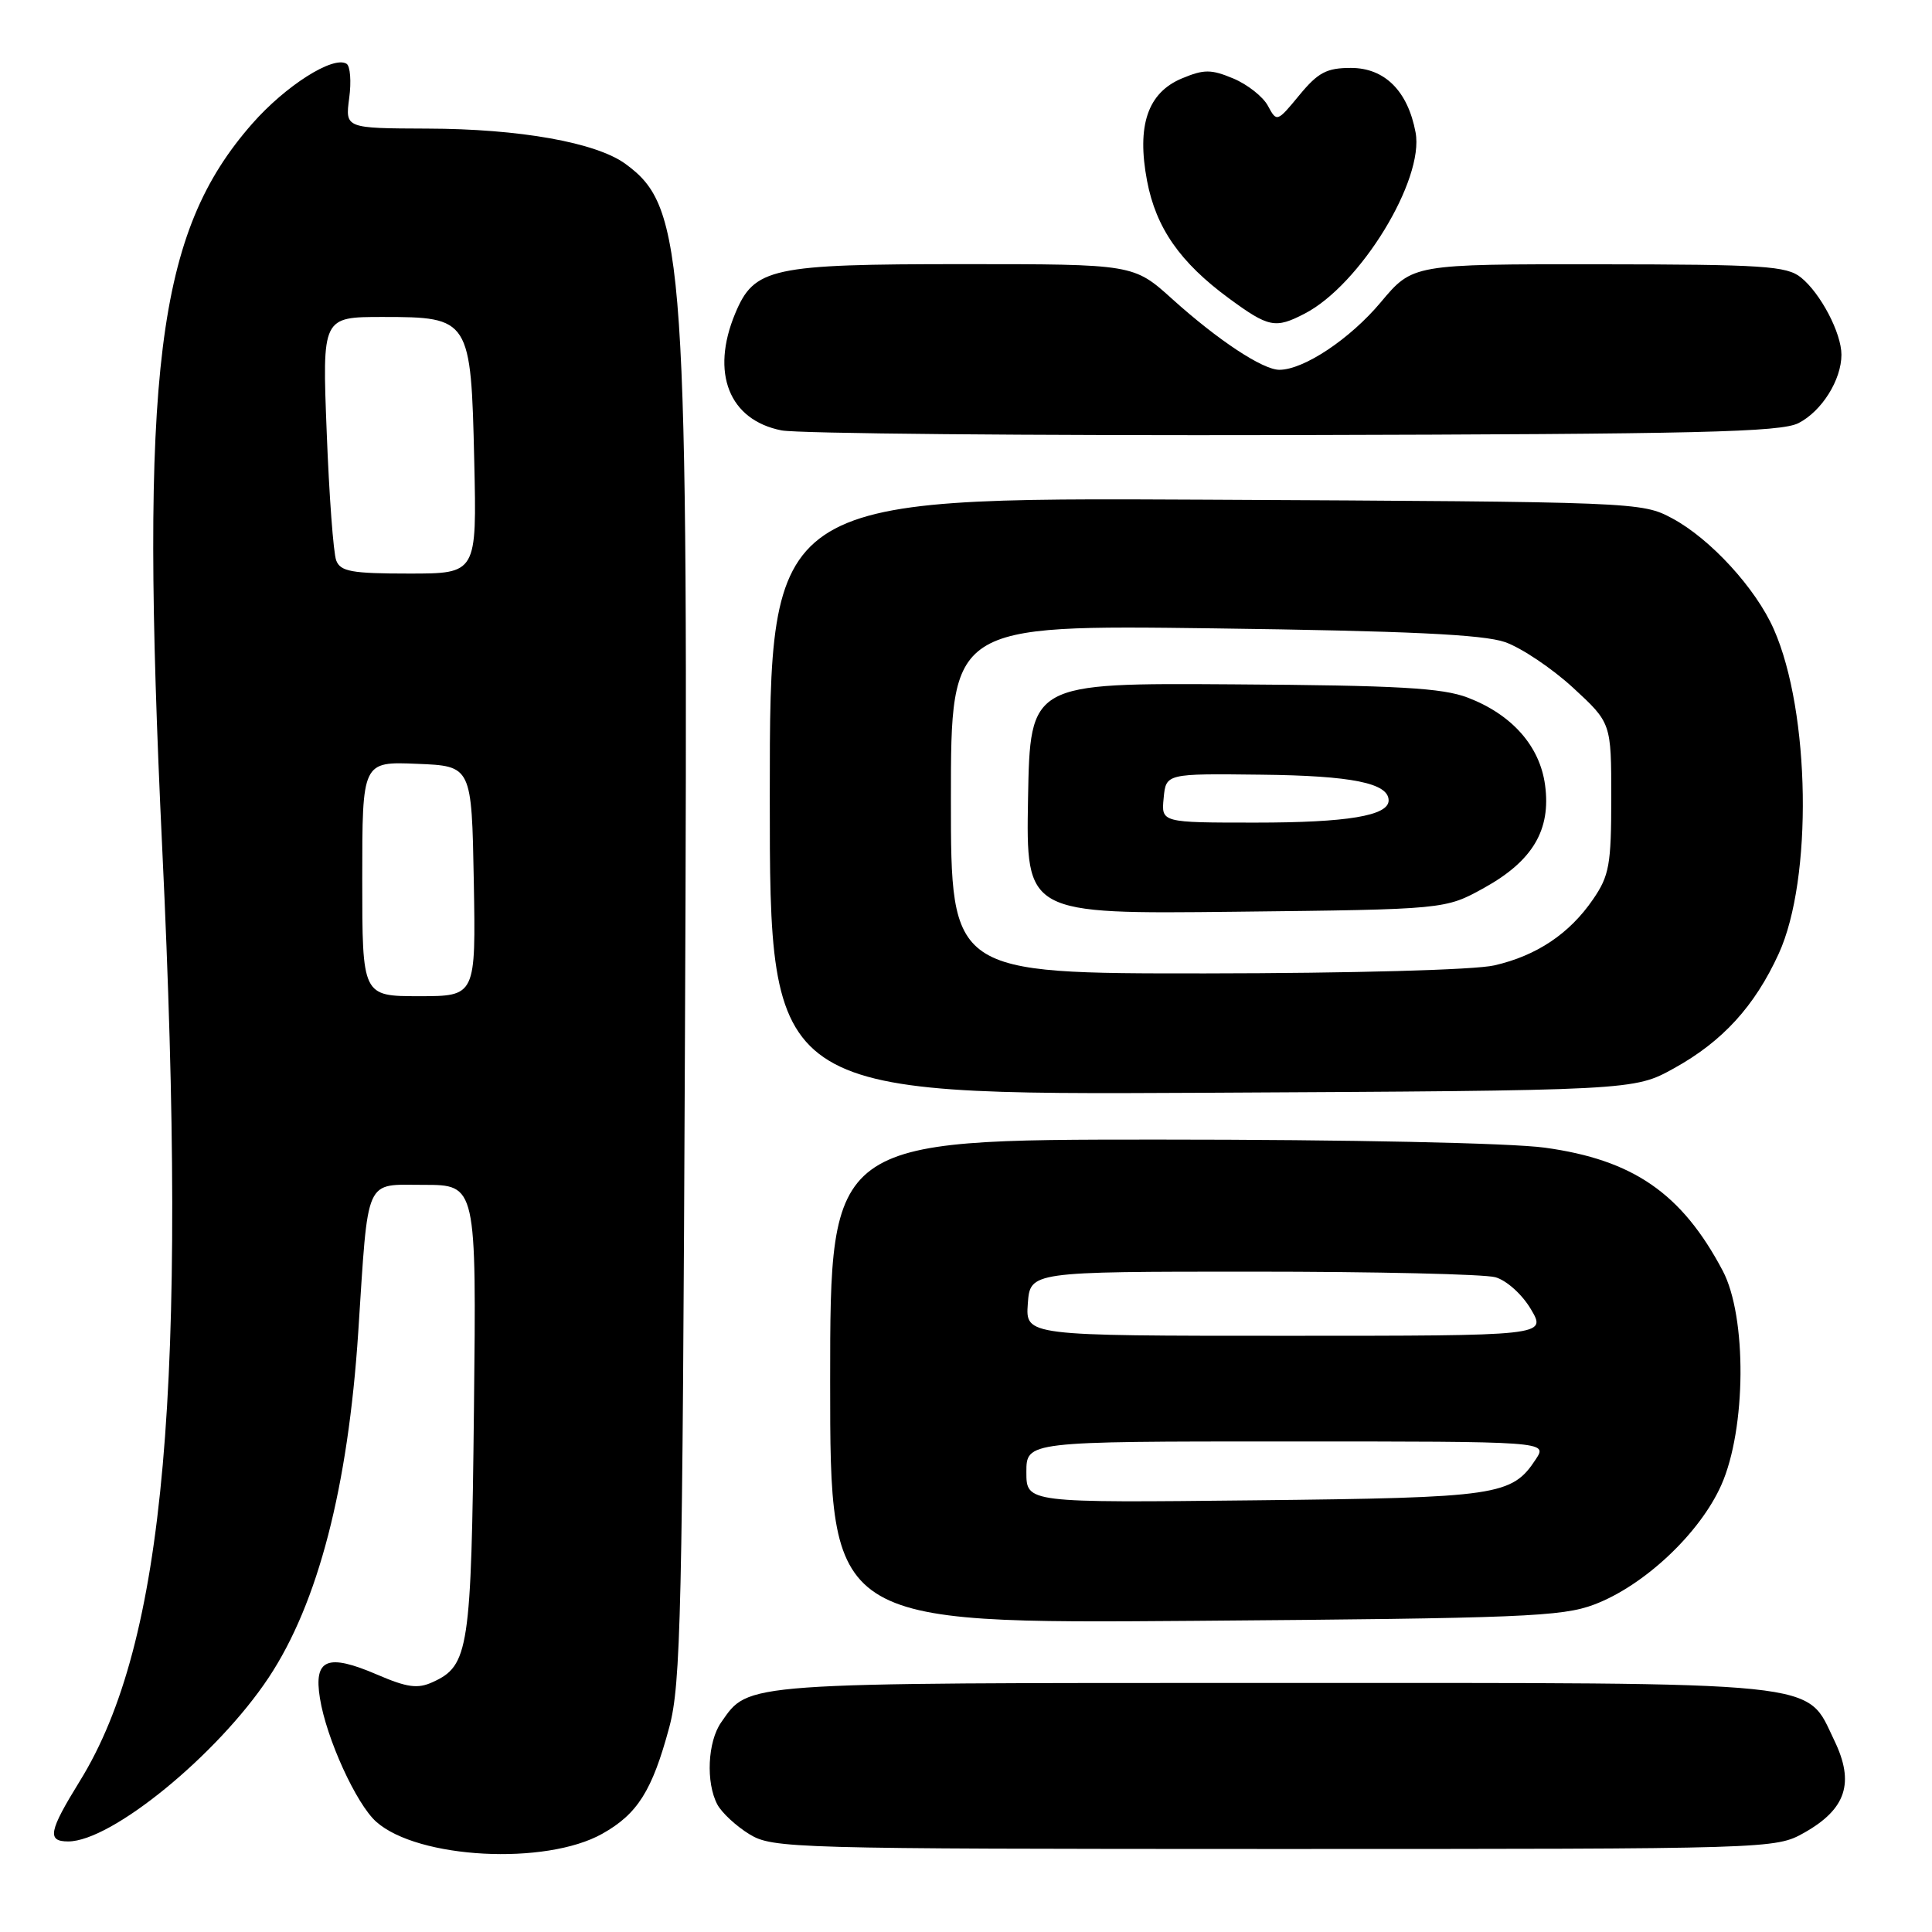 <?xml version="1.0" encoding="UTF-8" standalone="no"?>
<!DOCTYPE svg PUBLIC "-//W3C//DTD SVG 1.1//EN" "http://www.w3.org/Graphics/SVG/1.1/DTD/svg11.dtd" >
<svg xmlns="http://www.w3.org/2000/svg" xmlns:xlink="http://www.w3.org/1999/xlink" version="1.1" viewBox="0 0 256 256">
 <g >
 <path fill="currentColor"
d=" M 79.81 242.98 C 84.48 240.36 86.42 237.28 88.68 228.88 C 90.22 223.15 90.43 213.89 90.76 137.50 C 91.22 33.86 90.78 27.49 82.88 21.72 C 78.99 18.88 68.87 17.07 56.62 17.04 C 45.74 17.00 45.74 17.00 46.27 13.00 C 46.57 10.80 46.41 8.75 45.92 8.45 C 44.15 7.35 37.84 11.36 33.43 16.38 C 20.73 30.83 18.48 49.01 21.50 112.50 C 24.90 183.78 21.91 217.65 10.59 235.98 C 6.46 242.67 6.20 244.00 9.04 244.00 C 14.77 244.00 28.80 232.53 35.60 222.29 C 42.14 212.44 46.12 197.08 47.47 176.50 C 48.83 155.65 48.23 157.00 56.14 157.00 C 63.13 157.00 63.13 157.00 62.80 186.75 C 62.45 218.61 62.13 220.71 57.33 222.89 C 55.35 223.80 53.95 223.61 49.96 221.89 C 43.38 219.06 41.55 219.81 42.39 225.01 C 43.24 230.35 47.21 239.05 49.86 241.40 C 55.38 246.31 72.31 247.20 79.81 242.98 Z  M 239.06 242.85 C 244.63 239.71 245.77 236.23 243.06 230.63 C 239.19 222.63 242.84 223.00 168.55 223.00 C 97.73 223.00 99.29 222.89 95.56 228.22 C 93.76 230.78 93.51 236.22 95.06 239.12 C 95.65 240.21 97.56 241.98 99.31 243.05 C 102.38 244.92 104.92 244.99 168.86 245.00 C 234.93 245.00 235.24 244.99 239.06 242.85 Z  M 211.24 212.61 C 217.86 210.11 225.23 203.18 228.08 196.78 C 231.39 189.35 231.49 174.48 228.27 168.38 C 222.85 158.13 216.42 153.68 204.68 152.07 C 200.11 151.45 178.80 151.00 153.43 151.00 C 110.00 151.00 110.00 151.00 110.00 183.07 C 110.00 215.14 110.00 215.14 158.25 214.77 C 201.62 214.43 206.98 214.22 211.24 212.61 Z  M 221.82 141.55 C 228.25 137.99 232.50 133.34 235.69 126.37 C 240.21 116.50 239.88 94.33 235.04 83.38 C 232.65 77.95 226.63 71.39 221.57 68.68 C 217.54 66.52 216.88 66.50 159.75 66.21 C 102.00 65.92 102.00 65.92 102.00 105.51 C 102.00 145.09 102.00 145.09 159.25 144.80 C 216.50 144.50 216.50 144.50 221.82 141.55 Z  M 238.32 56.06 C 241.40 54.48 244.00 50.33 244.00 47.00 C 244.00 44.13 241.24 38.87 238.64 36.77 C 236.74 35.24 233.69 35.04 211.84 35.02 C 187.19 35.00 187.19 35.00 182.96 40.05 C 178.88 44.92 172.75 49.00 169.52 49.00 C 167.32 49.00 161.39 45.08 155.35 39.64 C 150.21 35.00 150.21 35.00 127.55 35.00 C 102.15 35.00 99.95 35.48 97.42 41.53 C 94.13 49.42 96.60 55.66 103.56 57.03 C 105.73 57.45 136.30 57.73 171.50 57.65 C 225.12 57.52 235.96 57.27 238.32 56.06 Z  M 172.87 41.56 C 180.23 37.76 188.75 23.83 187.57 17.54 C 186.54 12.05 183.48 9.00 179.00 9.00 C 175.79 9.00 174.65 9.60 172.17 12.61 C 169.22 16.19 169.18 16.20 168.01 14.03 C 167.37 12.82 165.30 11.19 163.42 10.40 C 160.47 9.17 159.54 9.17 156.61 10.39 C 152.08 12.28 150.60 16.62 151.99 23.96 C 153.18 30.21 156.36 34.77 162.85 39.54 C 168.11 43.40 168.99 43.57 172.87 41.56 Z  M 48.00 116.46 C 48.00 100.91 48.00 100.91 55.25 101.21 C 62.50 101.50 62.50 101.50 62.78 116.75 C 63.05 132.00 63.05 132.00 55.53 132.00 C 48.00 132.00 48.00 132.00 48.00 116.46 Z  M 44.55 74.26 C 44.18 73.31 43.61 65.66 43.29 57.26 C 42.69 42.00 42.69 42.00 50.69 42.00 C 62.27 42.00 62.41 42.22 62.84 61.10 C 63.18 76.00 63.18 76.00 54.20 76.00 C 46.59 76.00 45.11 75.73 44.55 74.26 Z  M 136.00 195.07 C 136.00 191.00 136.00 191.00 170.52 191.00 C 205.05 191.00 205.05 191.00 203.51 193.35 C 200.33 198.19 198.53 198.45 166.25 198.80 C 136.00 199.13 136.00 199.13 136.00 195.07 Z  M 136.19 172.75 C 136.50 168.50 136.50 168.50 166.00 168.50 C 182.22 168.50 196.69 168.83 198.15 169.24 C 199.63 169.66 201.70 171.52 202.86 173.49 C 204.93 177.00 204.93 177.00 170.41 177.00 C 135.89 177.00 135.89 177.00 136.19 172.75 Z  M 126.00 105.90 C 126.00 82.81 126.00 82.81 160.75 83.26 C 186.45 83.60 196.52 84.07 199.42 85.08 C 201.57 85.83 205.62 88.54 208.42 91.11 C 213.50 95.79 213.50 95.79 213.50 105.72 C 213.50 114.57 213.24 116.03 211.09 119.16 C 207.97 123.72 203.61 126.64 198.00 127.92 C 195.41 128.52 179.20 128.96 159.75 128.98 C 126.00 129.00 126.00 129.00 126.00 105.90 Z  M 196.65 117.65 C 203.09 114.08 205.53 109.97 204.73 104.03 C 204.04 98.86 200.34 94.68 194.49 92.44 C 191.10 91.15 185.30 90.82 163.41 90.68 C 136.50 90.50 136.50 90.50 136.22 105.81 C 135.95 121.12 135.95 121.12 163.72 120.81 C 191.50 120.50 191.50 120.50 196.65 117.65 Z  M 154.19 105.75 C 154.50 102.50 154.50 102.50 167.12 102.65 C 179.14 102.78 184.00 103.77 184.00 106.06 C 184.00 108.09 178.52 109.00 166.37 109.00 C 153.87 109.00 153.87 109.00 154.19 105.75 Z "/>
</g>
</svg>